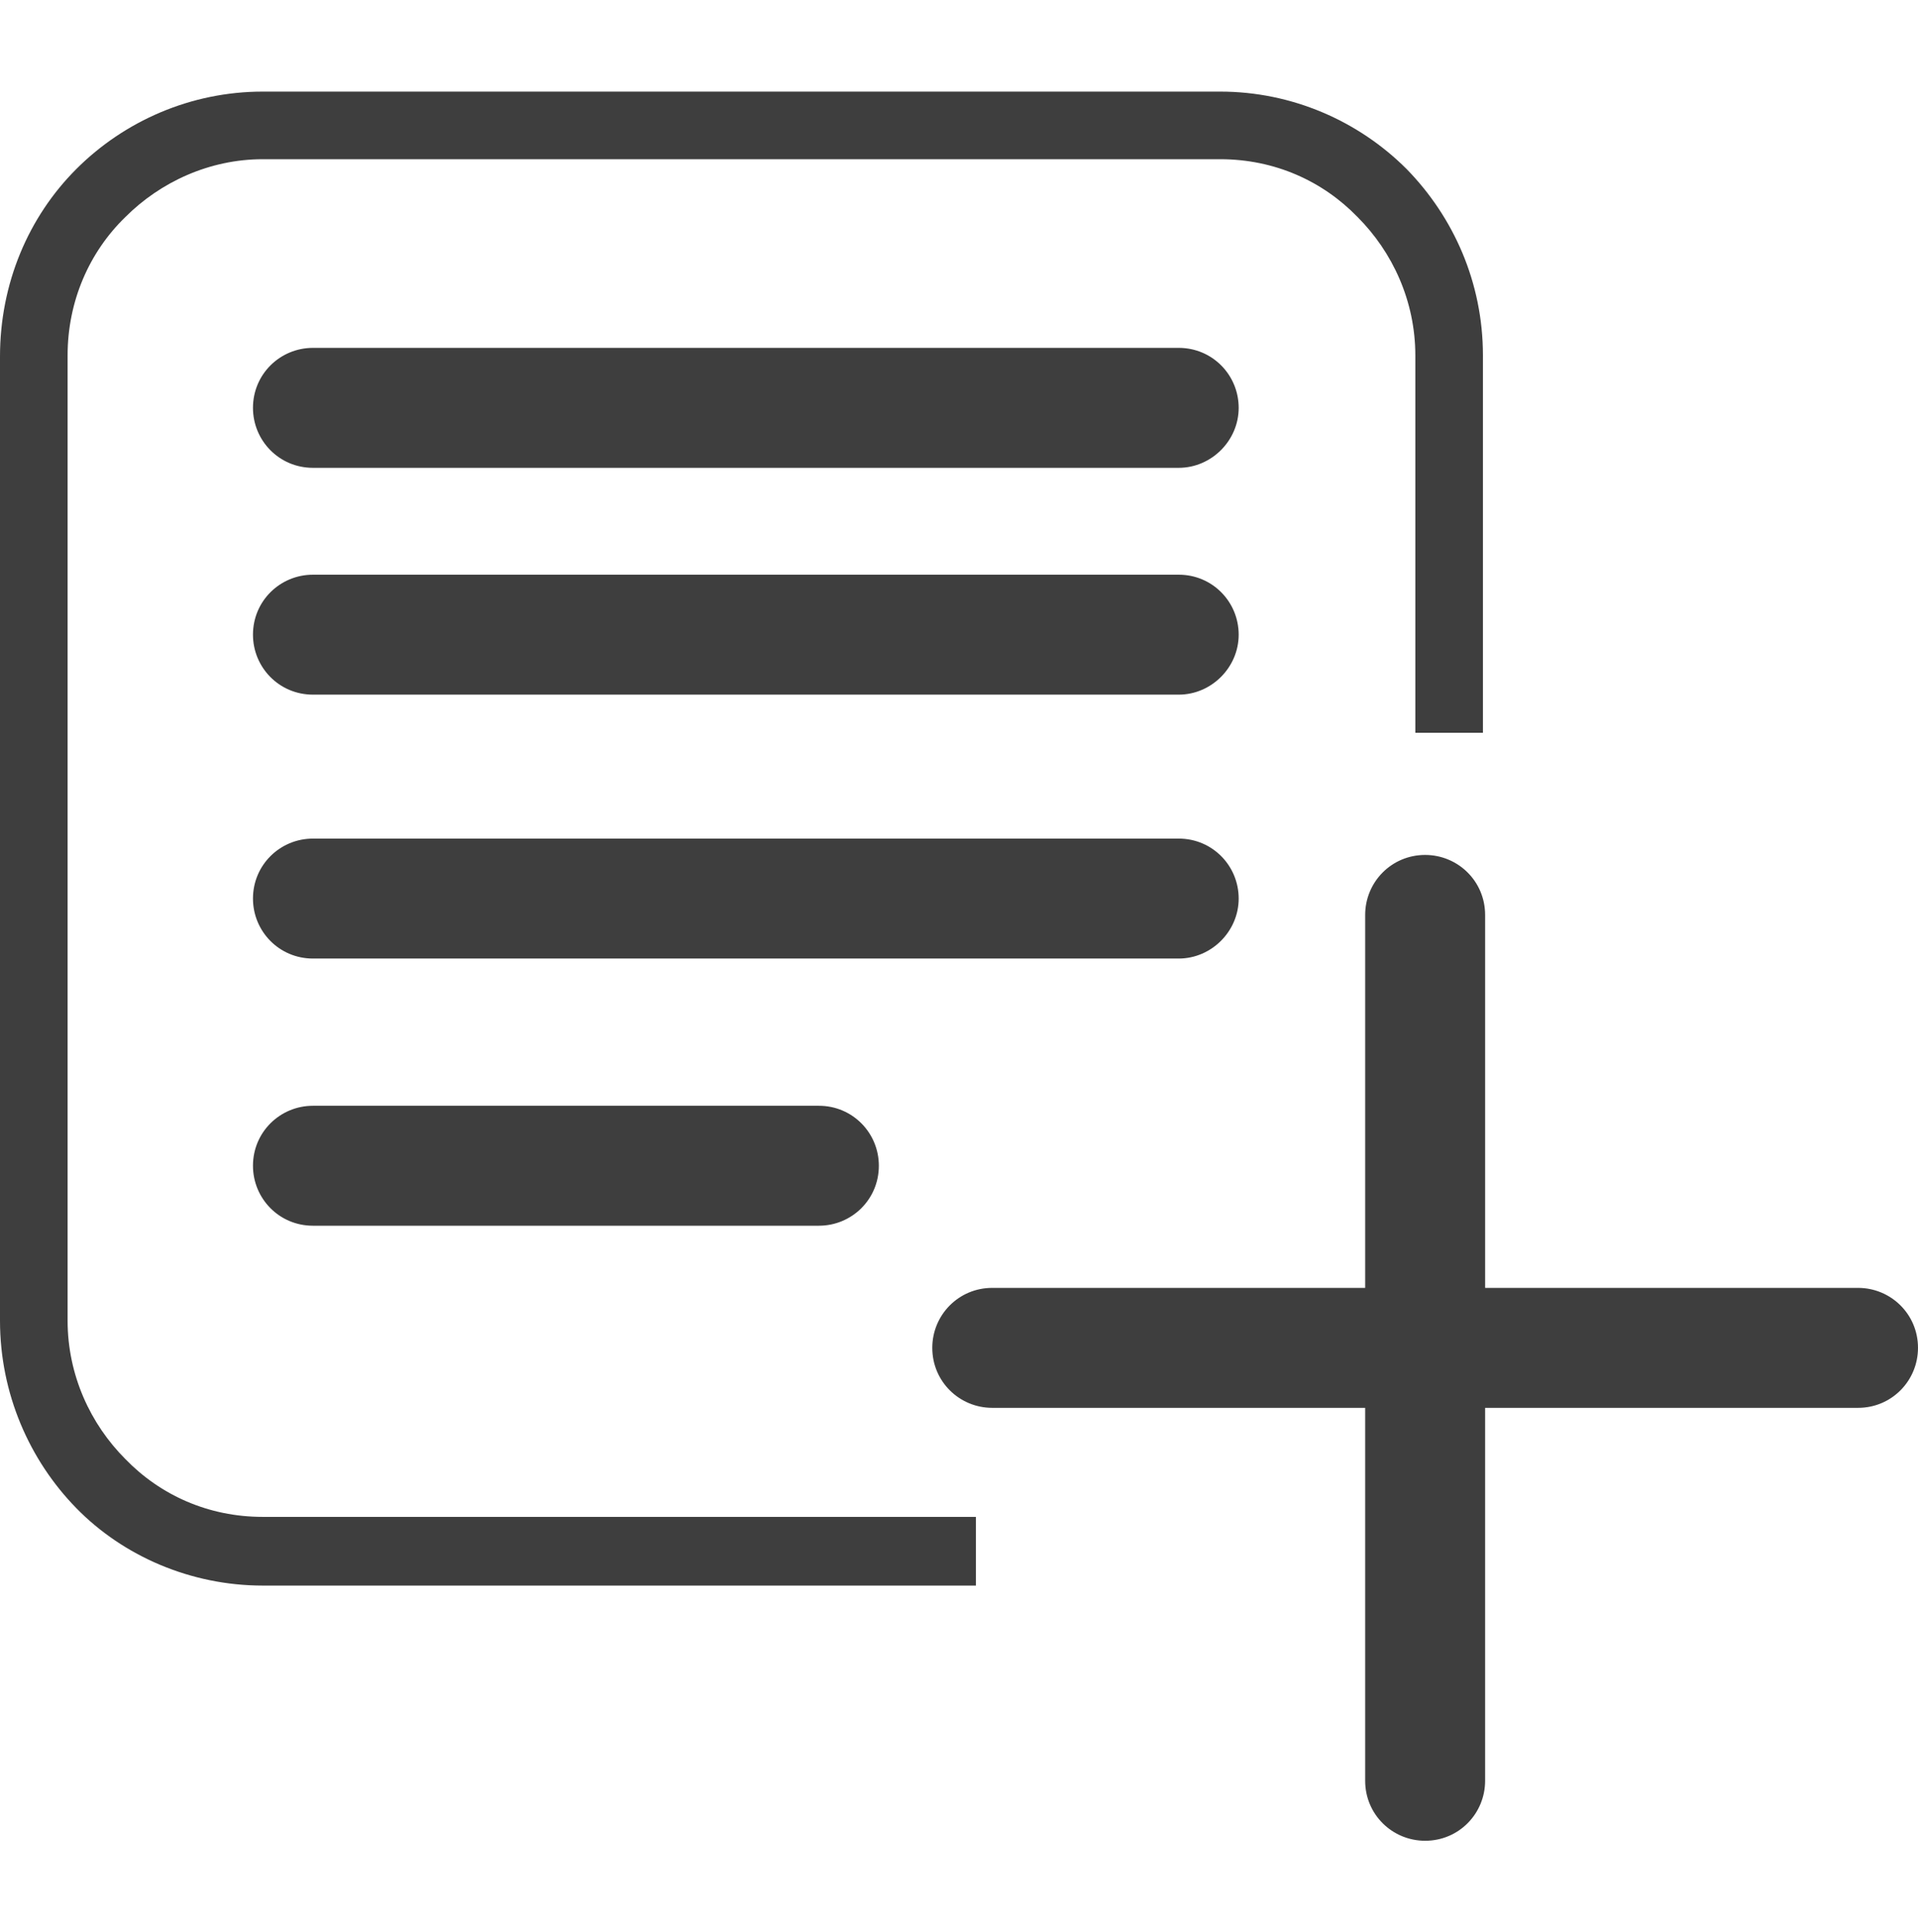 <?xml version="1.0" encoding="utf-8"?>
<!-- Generator: Adobe Illustrator 24.0.2, SVG Export Plug-In . SVG Version: 6.00 Build 0)  -->
<svg version="1.1" id="Layer_1" xmlns="http://www.w3.org/2000/svg" xmlns:xlink="http://www.w3.org/1999/xlink" x="0px" y="0px"
	 viewBox="0 0 175.9 177.2" style="enable-background:new 0 0 175.9 177.2;" xml:space="preserve">
<style type="text/css">
	.st0{fill:#3E3E3E;}
</style>
<g>
	<path class="st0" d="M108.1,42.9H28.7c-3.1,0-5.5-2.5-5.5-5.5v0c0-3.1,2.5-5.5,5.5-5.5h79.4c3.1,0,5.5,2.5,5.5,5.5v0
		C113.6,40.4,111.1,42.9,108.1,42.9z"/>
	<path class="st0" d="M108.1,63.7H28.7c-3.1,0-5.5-2.5-5.5-5.5v0c0-3.1,2.5-5.5,5.5-5.5h79.4c3.1,0,5.5,2.5,5.5,5.5v0
		C113.6,61.2,111.1,63.7,108.1,63.7z"/>
	<path class="st0" d="M108.1,87.9H28.7c-3.1,0-5.5-2.5-5.5-5.5v0c0-3.1,2.5-5.5,5.5-5.5h79.4c3.1,0,5.5,2.5,5.5,5.5v0
		C113.6,85.4,111.1,87.9,108.1,87.9z"/>
	<path class="st0" d="M75.1,112.4H28.7c-3.1,0-5.5-2.5-5.5-5.5v0c0-3.1,2.5-5.5,5.5-5.5h46.4c3.1,0,5.5,2.5,5.5,5.5v0
		C80.6,110,78.1,112.4,75.1,112.4z"/>
	<path class="st0" d="M170.4,118.1h-34.2V83.9c0-3.1-2.5-5.5-5.5-5.5c-3.1,0-5.5,2.5-5.5,5.5v34.2H91c-3.1,0-5.5,2.5-5.5,5.5
		c0,3.1,2.5,5.5,5.5,5.5h34.2v34.2c0,3.1,2.5,5.5,5.5,5.5c3.1,0,5.5-2.5,5.5-5.5v-34.2h34.2c3.1,0,5.5-2.5,5.5-5.5
		C175.9,120.5,173.4,118.1,170.4,118.1z"/>
	<g>
		<path class="st0" d="M136,32.6c0-6.7-2.7-12.7-7-17.1c-4.4-4.4-10.5-7.1-17.1-7.1H24.1c-6.6,0-12.7,2.7-17.1,7.1
			C2.6,19.9,0,26,0,32.7v88.4c0,6.7,2.7,12.8,7,17.2c4.3,4.4,10.5,7.1,17.1,7.1h65.4v-6.3H24.1c-5,0-9.4-2-12.6-5.3
			c-3.2-3.2-5.3-7.7-5.3-12.7V32.6c0-5,2-9.5,5.3-12.7c3.2-3.2,7.7-5.3,12.6-5.3h87.8c5,0,9.4,2,12.6,5.3c3.2,3.2,5.3,7.7,5.3,12.7
			v34.6h6.2V32.6z"/>
	</g>
</g>
</svg>
